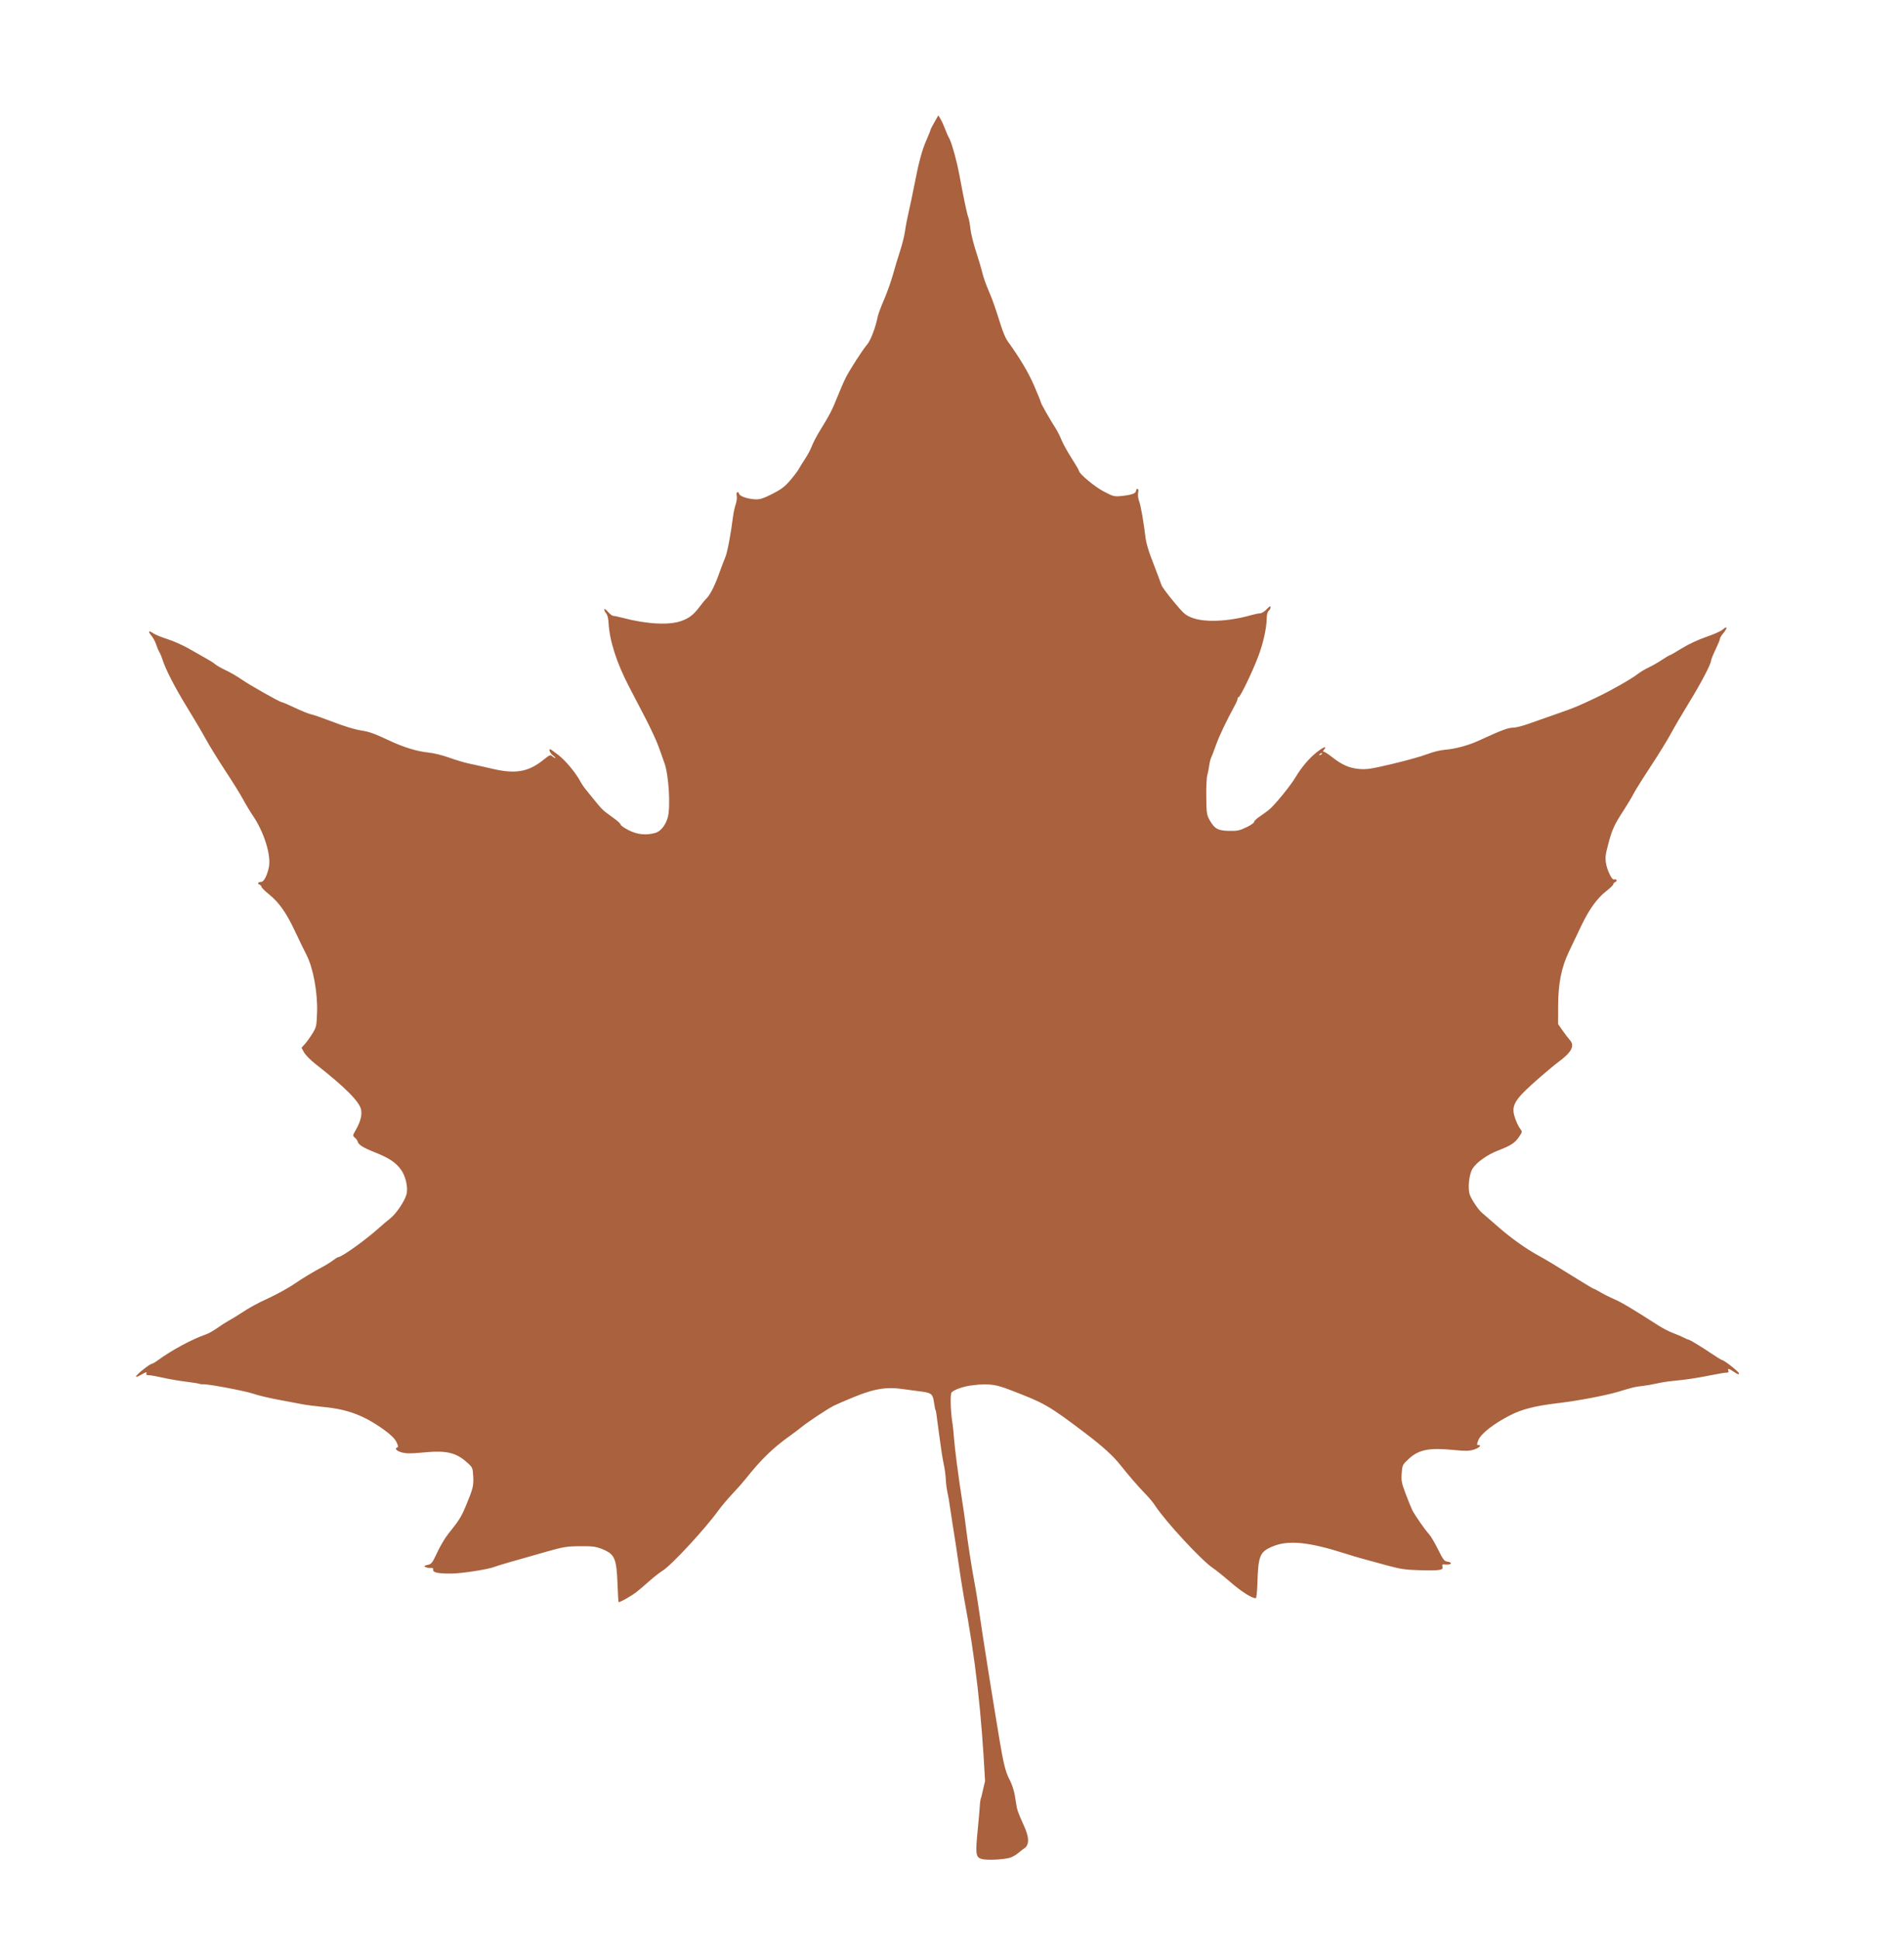 <?xml version="1.0" encoding="UTF-8" standalone="no"?>
<!-- Created with Inkscape (http://www.inkscape.org/) -->

<svg
   xmlns:dc="http://purl.org/dc/elements/1.1/"
   xmlns:cc="http://creativecommons.org/ns#"
   xmlns:rdf="http://www.w3.org/1999/02/22-rdf-syntax-ns#"
   xmlns:svg="http://www.w3.org/2000/svg"
   xmlns="http://www.w3.org/2000/svg"
   version="1.1"
   width="1500"
   height="1527"
   id="svg2">
  <defs
     id="defs6" />
  <path
     d="m 773.263,1463.95 c -4.549,-1.406 -4.875,-3.813 -3.049,-22.45 0.862,-8.8 1.615,-17.35 1.673,-19 0.104,-2.978 0.773,-7 1.165,-7 1.218,-5.253 2.099,-9.306 2.997,-12.835 -2.872,-53.994 -7.229,-94.609 -16.659,-144.665 -1.592,-9.152 -3.085,-18.988 -4.336,-27.608 -1.359,-9.559 -1.85,-12.774 -4.562,-29.892 -1.307,-8.25 -2.685,-17.25 -3.061,-20 -0.761,-4.207 -1.852,-8.721 -2.091,-12.407 -0.461,-7.378 -0.873,-10.495 -2.259,-17.093 -0.635,-3.025 -2.067,-12.475 -3.18,-21 -2.35,-17.989 -2.571,-19.5 -2.855,-19.5 -0.213,0 -0.457,-1.251 -1.437,-7.356 -0.899,-5.603 -2.249,-6.449 -12.107,-7.589 -2.2,-0.255 -7.952,-1.021 -12.782,-1.704 -12.469,-1.763 -21.82,-0.237 -37.434,6.109 -6.719,2.731 -14.144,5.936 -16.5,7.122 -4.878,2.456 -20.724,12.95 -25.413,16.83 -1.721,1.424 -5.771,4.475 -9,6.78 -13.517,9.65 -22.732,18.598 -34.832,33.825 -2.178,2.741 -6.947,8.134 -10.597,11.984 -3.65,3.85 -8.589,9.7 -10.974,13 -10.597,14.658 -36.851,43.004 -43.911,47.409 -2.507,1.564 -7.258,5.277 -10.558,8.251 -3.3,2.974 -7.915,6.895 -10.256,8.713 -4.159,3.229 -13.354,8.35 -13.941,7.764 -0.162,-0.162 -0.514,-6.197 -0.782,-13.411 -0.789,-21.259 -2.132,-24.328 -12.436,-28.426 -4.694,-1.867 -7.42,-2.208 -17.085,-2.139 -10.29,0.073 -13.026,0.513 -26,4.175 -28.592,8.07 -38.544,10.975 -41.331,12.068 -5.188,2.033 -25.768,5.235 -34.045,5.296 -10.475,0.077 -14.762,-0.826 -14.398,-3.033 0.199,-1.21 -0.363,-1.596 -2.059,-1.412 -1.283,0.139 -3.083,-0.178 -4,-0.705 -1.373,-0.789 -1.076,-1.079 1.683,-1.648 3.058,-0.63 3.72,-1.483 7.595,-9.795 2.335,-5.008 6.236,-11.58 8.669,-14.605 8.338,-10.367 10.157,-13.228 13.576,-21.357 5.93,-14.101 6.544,-16.503 6.121,-23.978 -0.384,-6.798 -0.501,-7.062 -4.852,-10.958 -8.923,-7.989 -16.41,-9.65 -35.215,-7.814 -8.981,0.877 -12.653,0.857 -16.18,-0.086 -4.269,-1.142 -5.997,-3.161 -3.437,-4.014 0.749,-0.25 0.447,-1.708 -0.903,-4.352 -1.376,-2.696 -4.556,-5.786 -9.876,-9.595 -15.714,-11.251 -28.566,-16.056 -47.8,-17.871 -6.076,-0.573 -13.298,-1.5 -16.048,-2.058 -2.75,-0.559 -11.075,-2.121 -18.5,-3.472 -7.425,-1.351 -16.65,-3.548 -20.5,-4.882 -6.424,-2.227 -36.813,-7.922 -39.742,-7.448 -0.692,0.112 -1.933,-0.053 -2.758,-0.366 -0.825,-0.313 -5.775,-1.092 -11,-1.731 -5.225,-0.638 -13.248,-2.028 -17.829,-3.088 -4.581,-1.06 -9.467,-1.927 -10.857,-1.927 -1.906,0 -2.377,-0.394 -1.914,-1.599 0.452,-1.179 -0.602,-0.886 -4.014,1.113 -2.817,1.651 -4.451,2.179 -4.176,1.349 0.528,-1.593 10.795,-9.763 12.343,-9.823 0.579,-0.022 2.829,-1.344 5,-2.937 10.664,-7.827 27.148,-16.685 37.594,-20.202 2.006,-0.675 6.056,-2.949 9,-5.052 2.944,-2.103 7.153,-4.793 9.353,-5.978 2.2,-1.184 6.54,-3.837 9.645,-5.895 6.337,-4.201 12.728,-7.691 20.855,-11.391 7.021,-3.196 16.789,-8.608 21.685,-12.016 5.247,-3.651 14.783,-9.395 20.987,-12.641 2.845,-1.488 6.712,-3.881 8.594,-5.317 1.882,-1.436 3.785,-2.611 4.228,-2.611 2.708,0 21.673,-13.586 32.038,-22.953 2.768,-2.501 6.786,-5.897 8.93,-7.547 4.467,-3.438 11.027,-13.066 12.695,-18.631 1.62,-5.408 -0.541,-14.905 -4.603,-20.231 -4.152,-5.444 -9.24,-8.763 -20.054,-13.083 -9.462,-3.779 -13.173,-6.089 -13.689,-8.52 -0.171,-0.806 -1.163,-2.19 -2.205,-3.076 -1.849,-1.573 -1.834,-1.716 0.639,-6.035 3.703,-6.467 5.02,-11.398 4.254,-15.929 -1.053,-6.232 -12.77,-17.999 -35.891,-36.043 -3.91,-3.051 -8.001,-7.192 -9.091,-9.203 l -1.983,-3.655 2.558,-2.797 c 1.407,-1.539 4.077,-5.228 5.933,-8.198 3.237,-5.179 3.392,-5.876 3.775,-17 0.527,-15.331 -3.102,-35.044 -8.288,-45.013 -1.885,-3.623 -5.921,-11.93 -8.97,-18.46 -6.818,-14.604 -12.616,-22.877 -20.496,-29.246 -3.321,-2.684 -6.041,-5.395 -6.043,-6.024 -0.002,-0.629 -0.743,-1.427 -1.647,-1.774 -1.913,-0.734 -0.981,-2.052 1.464,-2.071 2.059,-0.016 4.87,-5.531 6.056,-11.884 1.762,-9.434 -3.892,-27.398 -12.712,-40.386 -2.204,-3.246 -5.674,-9.016 -7.711,-12.822 C 189.417,625.614 183.147,615.525 177.521,607 c -5.627,-8.525 -12.562,-19.775 -15.413,-25 -2.85,-5.225 -9.482,-16.475 -14.738,-25 -9.438,-15.311 -16.865,-29.72 -19.327,-37.5 -0.696,-2.2 -1.823,-4.9 -2.503,-6 -0.68,-1.1 -1.82,-3.8 -2.533,-6 -0.713,-2.2 -2.375,-5.294 -3.693,-6.876 -2.978,-3.573 -2.334,-4.465 1.378,-1.912 1.544,1.062 6.668,3.164 11.387,4.672 4.719,1.507 12.144,4.807 16.5,7.333 4.356,2.526 10.395,5.94 13.42,7.587 3.025,1.647 6.4,3.797 7.5,4.778 1.1,0.981 4.925,3.159 8.5,4.839 3.575,1.68 8.975,4.805 12,6.944 6.162,4.358 30.527,18.134 32.073,18.134 0.549,0 5.144,1.976 10.212,4.392 5.068,2.416 10.79,4.722 12.715,5.125 1.925,0.403 8.45,2.639 14.5,4.969 11.766,4.531 19.572,6.919 26,7.953 5.843,0.94 9.423,2.264 21.981,8.131 10.741,5.018 21.554,8.283 30.019,9.064 3.942,0.364 11.15,2.14 16.5,4.065 5.225,1.881 12.425,4.018 16,4.748 3.575,0.731 11.675,2.537 18,4.013 18.326,4.278 28.431,2.449 40.474,-7.326 4.414,-3.583 5.155,-3.874 6.579,-2.585 0.882,0.799 1.967,1.452 2.41,1.452 0.443,0 -0.38,-0.933 -1.829,-2.073 -2.273,-1.788 -3.634,-4.927 -2.136,-4.927 0.274,0 3.18,2.082 6.457,4.627 5.754,4.468 14.036,14.491 17.392,21.046 0.893,1.745 3.318,5.182 5.388,7.638 2.07,2.456 5.463,6.617 7.54,9.247 2.077,2.63 5.04,5.718 6.585,6.862 1.545,1.144 4.908,3.63 7.474,5.523 2.566,1.893 4.665,3.939 4.665,4.545 0,0.607 2.812,2.545 6.25,4.308 6.782,3.478 13.686,4.183 21.021,2.146 4.118,-1.143 8.001,-5.928 9.758,-12.023 2.402,-8.331 0.83,-33.939 -2.654,-43.245 -0.859,-2.295 -2.808,-7.773 -4.331,-12.173 -1.523,-4.4 -6.411,-14.975 -10.864,-23.5 -4.452,-8.525 -10.193,-19.55 -12.758,-24.5 -9.712,-18.743 -15.205,-35.891 -15.969,-49.848 -0.192,-3.509 -0.947,-6.54 -1.887,-7.579 -0.862,-0.952 -1.548,-2.37 -1.526,-3.152 0.023,-0.816 1.225,-0.038 2.823,1.829 1.53,1.788 3.442,3.25 4.249,3.25 0.807,0 4.149,0.707 7.427,1.572 19.06,5.027 36.882,5.937 46.46,2.372 6.335,-2.358 9.348,-4.757 14.534,-11.571 2.04,-2.68 3.994,-5.098 4.343,-5.373 2.775,-2.187 6.766,-9.614 10.047,-18.698 2.146,-5.941 4.669,-12.601 5.606,-14.8 1.52,-3.567 4.244,-18.088 6.003,-32.002 0.348,-2.75 1.273,-6.936 2.056,-9.302 0.783,-2.366 1.16,-5.355 0.837,-6.641 -0.323,-1.286 -0.152,-2.608 0.38,-2.936 0.532,-0.329 1.182,0.221 1.443,1.222 0.539,2.062 6.917,4.171 13.348,4.415 3.072,0.116 6.288,-0.959 12.863,-4.301 7.039,-3.578 9.831,-5.702 14.163,-10.775 2.968,-3.475 6.021,-7.525 6.785,-9 0.764,-1.475 2.963,-5.021 4.888,-7.88 1.925,-2.859 4.308,-7.359 5.297,-10 0.988,-2.641 3.887,-8.177 6.441,-12.302 7.383,-11.923 9.807,-16.606 13.64,-26.355 1.977,-5.03 4.942,-11.845 6.588,-15.145 2.999,-6.014 13.45,-22.248 16.738,-26 2.874,-3.281 6.736,-13.399 8.534,-22.361 0.371,-1.848 2.597,-7.79 4.947,-13.204 2.35,-5.414 5.491,-14.252 6.98,-19.639 1.489,-5.388 4.045,-13.846 5.679,-18.796 1.634,-4.95 3.365,-11.925 3.847,-15.5 0.482,-3.575 1.817,-10.55 2.968,-15.5 1.151,-4.95 3.006,-13.725 4.123,-19.5 3.657,-18.907 6.164,-28.381 9.569,-36.162 1.844,-4.214 3.353,-7.984 3.353,-8.378 0,-0.394 1.402,-3.167 3.116,-6.162 l 3.116,-5.446 1.711,2.824 c 0.941,1.553 2.55,5.074 3.575,7.824 1.025,2.75 2.416,5.9 3.09,7 2.013,3.284 6.177,18.247 8.347,30 3.369,18.246 5.819,29.854 6.882,32.611 0.554,1.436 1.301,5.483 1.66,8.993 0.359,3.51 2.344,11.56 4.41,17.889 2.067,6.329 4.332,13.982 5.034,17.007 0.702,3.025 2.74,8.875 4.529,13 3.342,7.707 5.223,13.015 10.035,28.308 1.524,4.844 3.806,10.244 5.07,12 10.002,13.888 16.559,24.887 21.125,35.436 2.915,6.734 5.3,12.62 5.3,13.079 0,0.937 7.017,13.293 11.46,20.177 1.597,2.475 3.733,6.67 4.746,9.323 1.013,2.653 4.531,9.049 7.818,14.214 3.287,5.165 5.976,9.759 5.976,10.208 0,2.243 12.311,12.527 19.5,16.288 7.634,3.995 8.286,4.157 14.261,3.547 C 891.472,389.794 895,388.521 895,386.525 895,385.686 895.506,385 896.125,385 c 0.719,0 0.906,1.093 0.519,3.028 -0.339,1.695 0.012,4.667 0.798,6.75 1.318,3.493 3.631,16.764 5.094,29.222 0.355,3.025 2.21,9.55 4.123,14.5 1.912,4.95 4.391,11.475 5.509,14.5 1.118,3.025 2.448,6.625 2.957,8 0.508,1.375 4.851,7.207 9.65,12.96 7.968,9.553 9.246,10.652 14.725,12.671 10,3.685 28.669,2.803 46.088,-2.177 2.798,-0.8 6.038,-1.455 7.199,-1.455 1.161,0 3.482,-1.462 5.157,-3.25 2.153,-2.297 3.047,-2.773 3.051,-1.622 0,0.895 -0.67,2.188 -1.495,2.872 -0.882,0.732 -1.508,2.945 -1.52,5.372 -0.039,8.041 -2.759,20.268 -6.925,31.128 -4.726,12.319 -14.011,31.5 -15.248,31.5 -0.444,0 -0.81,0.562 -0.813,1.25 -0.003,0.688 -0.739,2.6 -1.634,4.25 -7.391,13.619 -12.848,25.045 -15.358,32.154 -1.635,4.633 -3.381,9.193 -3.879,10.134 -0.498,0.941 -1.178,3.736 -1.511,6.211 -0.332,2.475 -1.025,5.962 -1.538,7.748 -0.513,1.786 -0.853,9.436 -0.754,17 0.165,12.647 0.381,14.107 2.68,18.163 3.854,6.8 6.459,8.243 15.217,8.429 6.424,0.136 8.375,-0.261 13.64,-2.775 3.379,-1.614 6.143,-3.52 6.143,-4.237 0,-0.717 1.688,-2.437 3.75,-3.823 2.062,-1.386 5.507,-3.868 7.653,-5.516 4.326,-3.321 17.168,-18.984 21.308,-25.99 4.495,-7.607 10.798,-15.011 16.763,-19.692 5.371,-4.215 8.337,-5.195 5.546,-1.832 -0.9,1.085 -0.933,1.524 -0.113,1.524 0.633,0 3.474,1.836 6.313,4.08 7.833,6.191 13.763,8.815 21.472,9.5 5.889,0.523 9.44,-0.017 26.308,-4 10.725,-2.533 23.003,-5.965 27.285,-7.627 4.621,-1.793 10.515,-3.232 14.5,-3.539 7.504,-0.579 18.168,-3.45 25.715,-6.923 18.867,-8.684 23.632,-10.456 28.172,-10.477 1.744,-0.008 7.144,-1.427 12,-3.154 4.855,-1.727 14.903,-5.26 22.328,-7.851 13.672,-4.771 15.781,-5.647 31,-12.873 10.977,-5.212 27.493,-14.594 32.134,-18.255 1.999,-1.577 5.846,-3.891 8.549,-5.144 2.703,-1.252 7.444,-3.956 10.535,-6.008 3.091,-2.052 5.925,-3.73 6.299,-3.73 0.373,0 4.614,-2.435 9.425,-5.41 5.18,-3.204 12.989,-6.856 19.152,-8.956 5.723,-1.95 11.457,-4.466 12.741,-5.59 4.07,-3.563 4.498,-1.781 0.665,2.774 -1.375,1.634 -2.5,3.534 -2.5,4.222 0,0.688 -1.575,4.525 -3.5,8.528 -1.925,4.002 -3.5,7.898 -3.5,8.658 0,2.655 -8.118,18.134 -17.451,33.272 -5.175,8.395 -11.541,19.255 -14.146,24.133 -2.605,4.878 -9.777,16.519 -15.938,25.869 -6.161,9.35 -12.218,19.025 -13.459,21.5 -1.242,2.475 -4.67,8.219 -7.619,12.765 -8.539,13.162 -9.734,15.992 -13.818,32.732 -1.42,5.819 -0.666,11.192 2.52,17.97 1.386,2.949 2.669,4.457 3.515,4.132 0.733,-0.281 1.6,-0.078 1.927,0.452 0.327,0.53 -0.108,1.233 -0.968,1.563 -0.86,0.33 -1.565,1.114 -1.567,1.743 0,0.629 -2.475,3.052 -5.496,5.385 -7.208,5.567 -13.555,14.341 -19.717,27.258 -2.755,5.775 -7.152,15 -9.772,20.5 -6.062,12.727 -8.511,25.391 -8.511,44 l 0,13 3.468,5 c 1.907,2.75 4.551,6.208 5.875,7.685 3.986,4.447 1.179,9.654 -9.343,17.33 -2.2,1.605 -8.5,6.828 -14,11.608 -20.567,17.871 -23.265,22.185 -20.042,32.038 0.953,2.914 2.59,6.502 3.638,7.973 2.377,3.338 2.401,3.045 -0.62,7.497 -3.024,4.456 -6.395,6.616 -16.239,10.407 -8.601,3.312 -17.073,9.343 -20.175,14.363 -2.796,4.524 -3.919,16.064 -2.024,20.801 1.693,4.233 6.851,11.766 9.59,14.009 1.17,0.958 6.795,5.835 12.5,10.838 10.199,8.945 22.215,17.514 31.942,22.779 5.583,3.022 14.108,8.168 31.194,18.83 6.47,4.037 12.055,7.341 12.412,7.341 0.357,0 2.714,1.229 5.237,2.732 2.523,1.503 7.383,3.928 10.8,5.391 5.586,2.391 15.041,8.023 34.288,20.425 3.575,2.304 8.975,5.107 12,6.23 3.025,1.123 6.85,2.755 8.5,3.626 1.65,0.871 3.308,1.587 3.684,1.59 0.959,0.01 9.998,5.48 18.48,11.187 3.94,2.651 7.459,4.819 7.821,4.819 1.642,0 13.516,9.333 13.516,10.624 0,1.07 -0.975,0.786 -3.732,-1.088 -4.275,-2.905 -5.447,-3.167 -4.63,-1.036 0.404,1.053 -0.08,1.5 -1.624,1.5 -1.21,0 -6.547,0.886 -11.86,1.968 -10.865,2.214 -20.558,3.67 -30.154,4.53 -3.575,0.32 -9.2,1.2 -12.5,1.956 -3.3,0.755 -8.475,1.663 -11.5,2.017 -6.428,0.752 -6.6,0.793 -19,4.522 -10.024,3.014 -32.082,7.182 -48,9.07 -17.663,2.095 -27.908,4.707 -37.346,9.521 -12.786,6.523 -22.977,14.464 -24.925,19.425 -1.383,3.522 -1.391,3.99 -0.064,3.99 3.001,0 0.625,2.343 -3.715,3.663 -3.605,1.097 -6.606,1.138 -15.827,0.218 -19.104,-1.907 -27.369,-0.284 -35.191,6.909 -4.979,4.579 -5.137,4.894 -5.651,11.308 -0.471,5.872 -0.127,7.673 3.131,16.369 2.013,5.374 4.376,11.18 5.25,12.902 2.081,4.099 9.96,15.393 13.16,18.864 1.385,1.503 4.58,6.903 7.099,12 3.958,8.009 4.953,9.311 7.33,9.584 1.512,0.174 2.75,0.737 2.75,1.25 0,0.951 -2.027,1.319 -5.342,0.97 -1.404,-0.148 -1.695,0.271 -1.221,1.763 0.864,2.721 -2.093,3.179 -17.936,2.777 -10.689,-0.271 -15.045,-0.88 -24.5,-3.423 -19.948,-5.365 -26.291,-7.162 -34,-9.628 -29.233,-9.354 -45.305,-10.891 -57.774,-5.527 -9.821,4.225 -10.978,7.152 -11.658,29.502 -0.184,6.05 -0.725,11.037 -1.201,11.083 -2.815,0.27 -11.156,-4.976 -19.831,-12.472 -5.48,-4.736 -11.78,-9.802 -14,-11.258 -8.82,-5.786 -37.817,-37.134 -45.699,-49.404 -1.431,-2.228 -4.812,-6.278 -7.513,-9 -4.724,-4.76 -13.541,-14.938 -19.824,-22.883 -5.542,-7.008 -13.914,-14.616 -27,-24.536 -29.362,-22.258 -32.467,-24.042 -60.287,-34.631 -8.778,-3.341 -15.034,-5.419 -29.169,-3.432 -5.163,0.377 -15.488,3.458 -16.665,6.05 -0.922,4.056 -0.251,17.126 1.137,24.983 0.243,1.375 0.687,5.875 0.987,10 0.632,8.693 3.673,32.005 6.522,50 1.088,6.875 2.393,16.1 2.899,20.5 1.134,9.853 4.604,32.414 6.538,42.5 0.791,4.125 1.945,10.875 2.566,15 5.305,36.521 11.813,76.681 17.529,111 2.897,17.44 4.655,24.456 7.514,30 2.83,5.487 4.25,10.485 5.397,19 0.69,5.121 1.537,7.553 6.204,17.823 3.87,8.515 4.27,13.789 1.289,16.988 -3.993,2.728 -7.346,6.429 -11.881,8.037 -4.761,1.624 -18.918,2.308 -22.817,1.102 z m 268.264,-870.757 c -0.308,-0.308 -1.115,-6.4e-4 -1.793,0.683 -0.98,0.988 -0.865,1.102 0.56,0.56 0.986,-0.376 1.541,-0.935 1.233,-1.243 z"
     id="path2987"
     style="fill:#a9613e" />
</svg>
